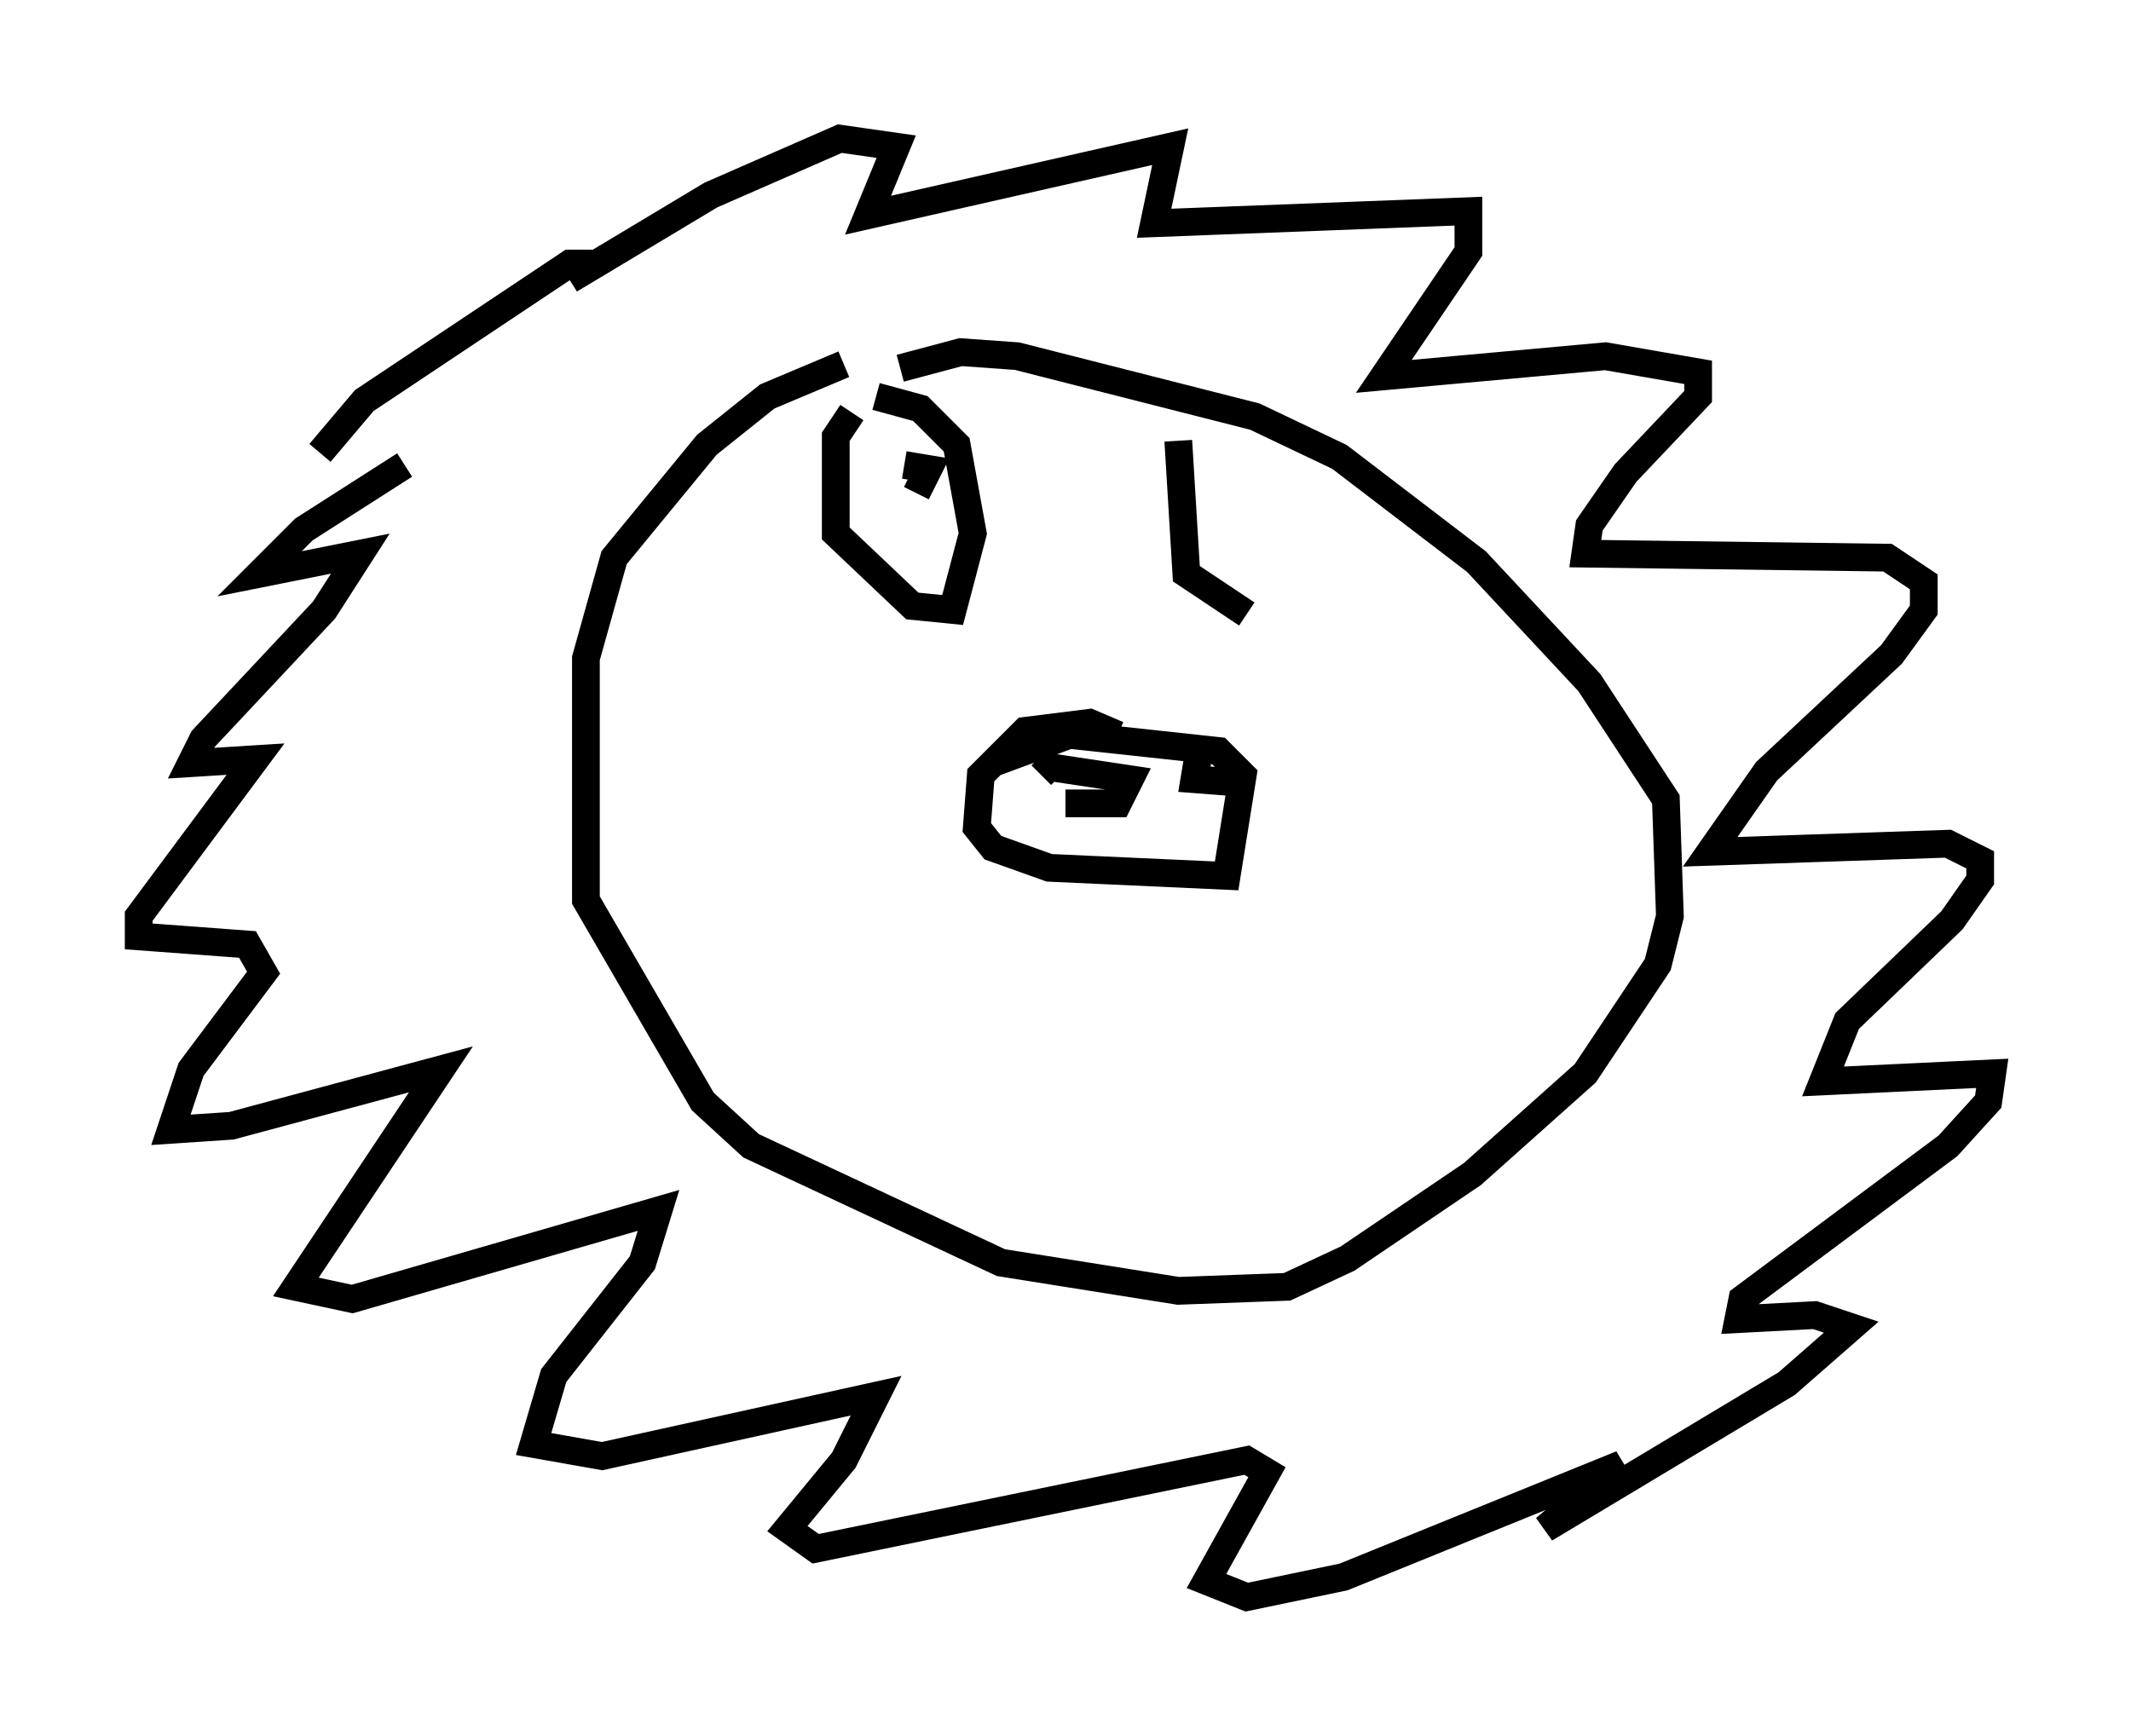 <?xml version="1.0" encoding="utf-8" ?>
<svg baseProfile="full" height="62.581" version="1.1" width="76.816" xmlns="http://www.w3.org/2000/svg" xmlns:ev="http://www.w3.org/2001/xml-events" xmlns:xlink="http://www.w3.org/1999/xlink"><defs /><rect fill="white" height="62.581" width="76.816" x="0" y="0" /><path d="M16.62, 16.039 m-2.034, 0.726 l-3.631, 2.324 -1.598, 1.598 l3.631, -0.726 -1.307, 2.034 l-4.358, 4.648 -0.436, 0.872 l2.324, -0.145 -4.212, 5.665 l0.0, 0.726 3.922, 0.291 l0.581, 1.017 -2.615, 3.486 l-0.726, 2.179 2.179, -0.145 l7.553, -2.034 -5.229, 7.844 l2.034, 0.436 11.039, -3.196 l-0.581, 1.888 -3.196, 4.067 l-0.726, 2.469 2.469, 0.436 l9.877, -2.179 -1.162, 2.324 l-2.034, 2.469 1.017, 0.726 l15.542, -3.196 0.726, 0.436 l-2.179, 3.922 1.453, 0.581 l3.486, -0.726 10.022, -4.067 l-2.76, 2.324 8.715, -5.229 l2.324, -2.034 -1.307, -0.436 l-2.76, 0.145 0.145, -0.726 l7.408, -5.52 1.453, -1.598 l0.145, -1.017 -6.101, 0.291 l0.872, -2.179 3.777, -3.631 l1.017, -1.453 0.0, -0.726 l-1.162, -0.581 -8.57, 0.291 l2.034, -2.905 4.503, -4.212 l1.162, -1.598 0.0, -1.017 l-1.307, -0.872 -10.894, -0.145 l0.145, -1.017 1.307, -1.888 l2.615, -2.76 0.0, -0.872 l-3.341, -0.581 -7.989, 0.726 l3.05, -4.503 0.0, -1.453 l-11.33, 0.436 0.581, -2.76 l-10.894, 2.469 1.017, -2.469 l-2.034, -0.291 -4.648, 2.034 l-5.084, 3.05 0.872, -0.581 l-0.872, 0.0 -7.408, 4.939 l-1.598, 1.888 m18.883, -3.196 l-2.76, 1.162 -2.179, 1.743 l-3.341, 4.067 -1.017, 3.631 l0.0, 8.715 4.212, 7.263 l1.743, 1.598 9.006, 4.212 l6.391, 1.017 3.922, -0.145 l2.179, -1.017 4.503, -3.05 l4.067, -3.631 2.615, -3.922 l0.436, -1.743 -0.145, -4.212 l-2.76, -4.212 -4.067, -4.358 l-4.939, -3.777 -3.05, -1.453 l-8.57, -2.179 -2.034, -0.145 l-2.179, 0.581 m7.844, 13.218 l-1.017, -0.436 -2.324, 0.291 l-1.598, 1.598 -0.145, 1.888 l0.581, 0.726 2.034, 0.726 l6.391, 0.291 0.581, -3.631 l-0.872, -0.872 -5.374, -0.581 l-2.76, 1.017 m2.615, 1.453 l1.888, 0.0 0.436, -0.872 l-2.905, -0.436 -0.291, 0.291 m5.665, -0.726 l-0.145, 0.872 1.888, 0.145 l-1.162, -0.291 m-13.073, -13.073 l-0.581, 0.872 0.0, 3.486 l2.76, 2.615 1.453, 0.145 l0.726, -2.76 -0.581, -3.196 l-1.307, -1.307 -1.598, -0.436 m1.453, 3.486 l0.436, -0.872 -0.872, -0.145 m9.877, -0.872 l0.291, 4.793 2.179, 1.453 " fill="none" stroke="black" stroke-width="1" /></svg>